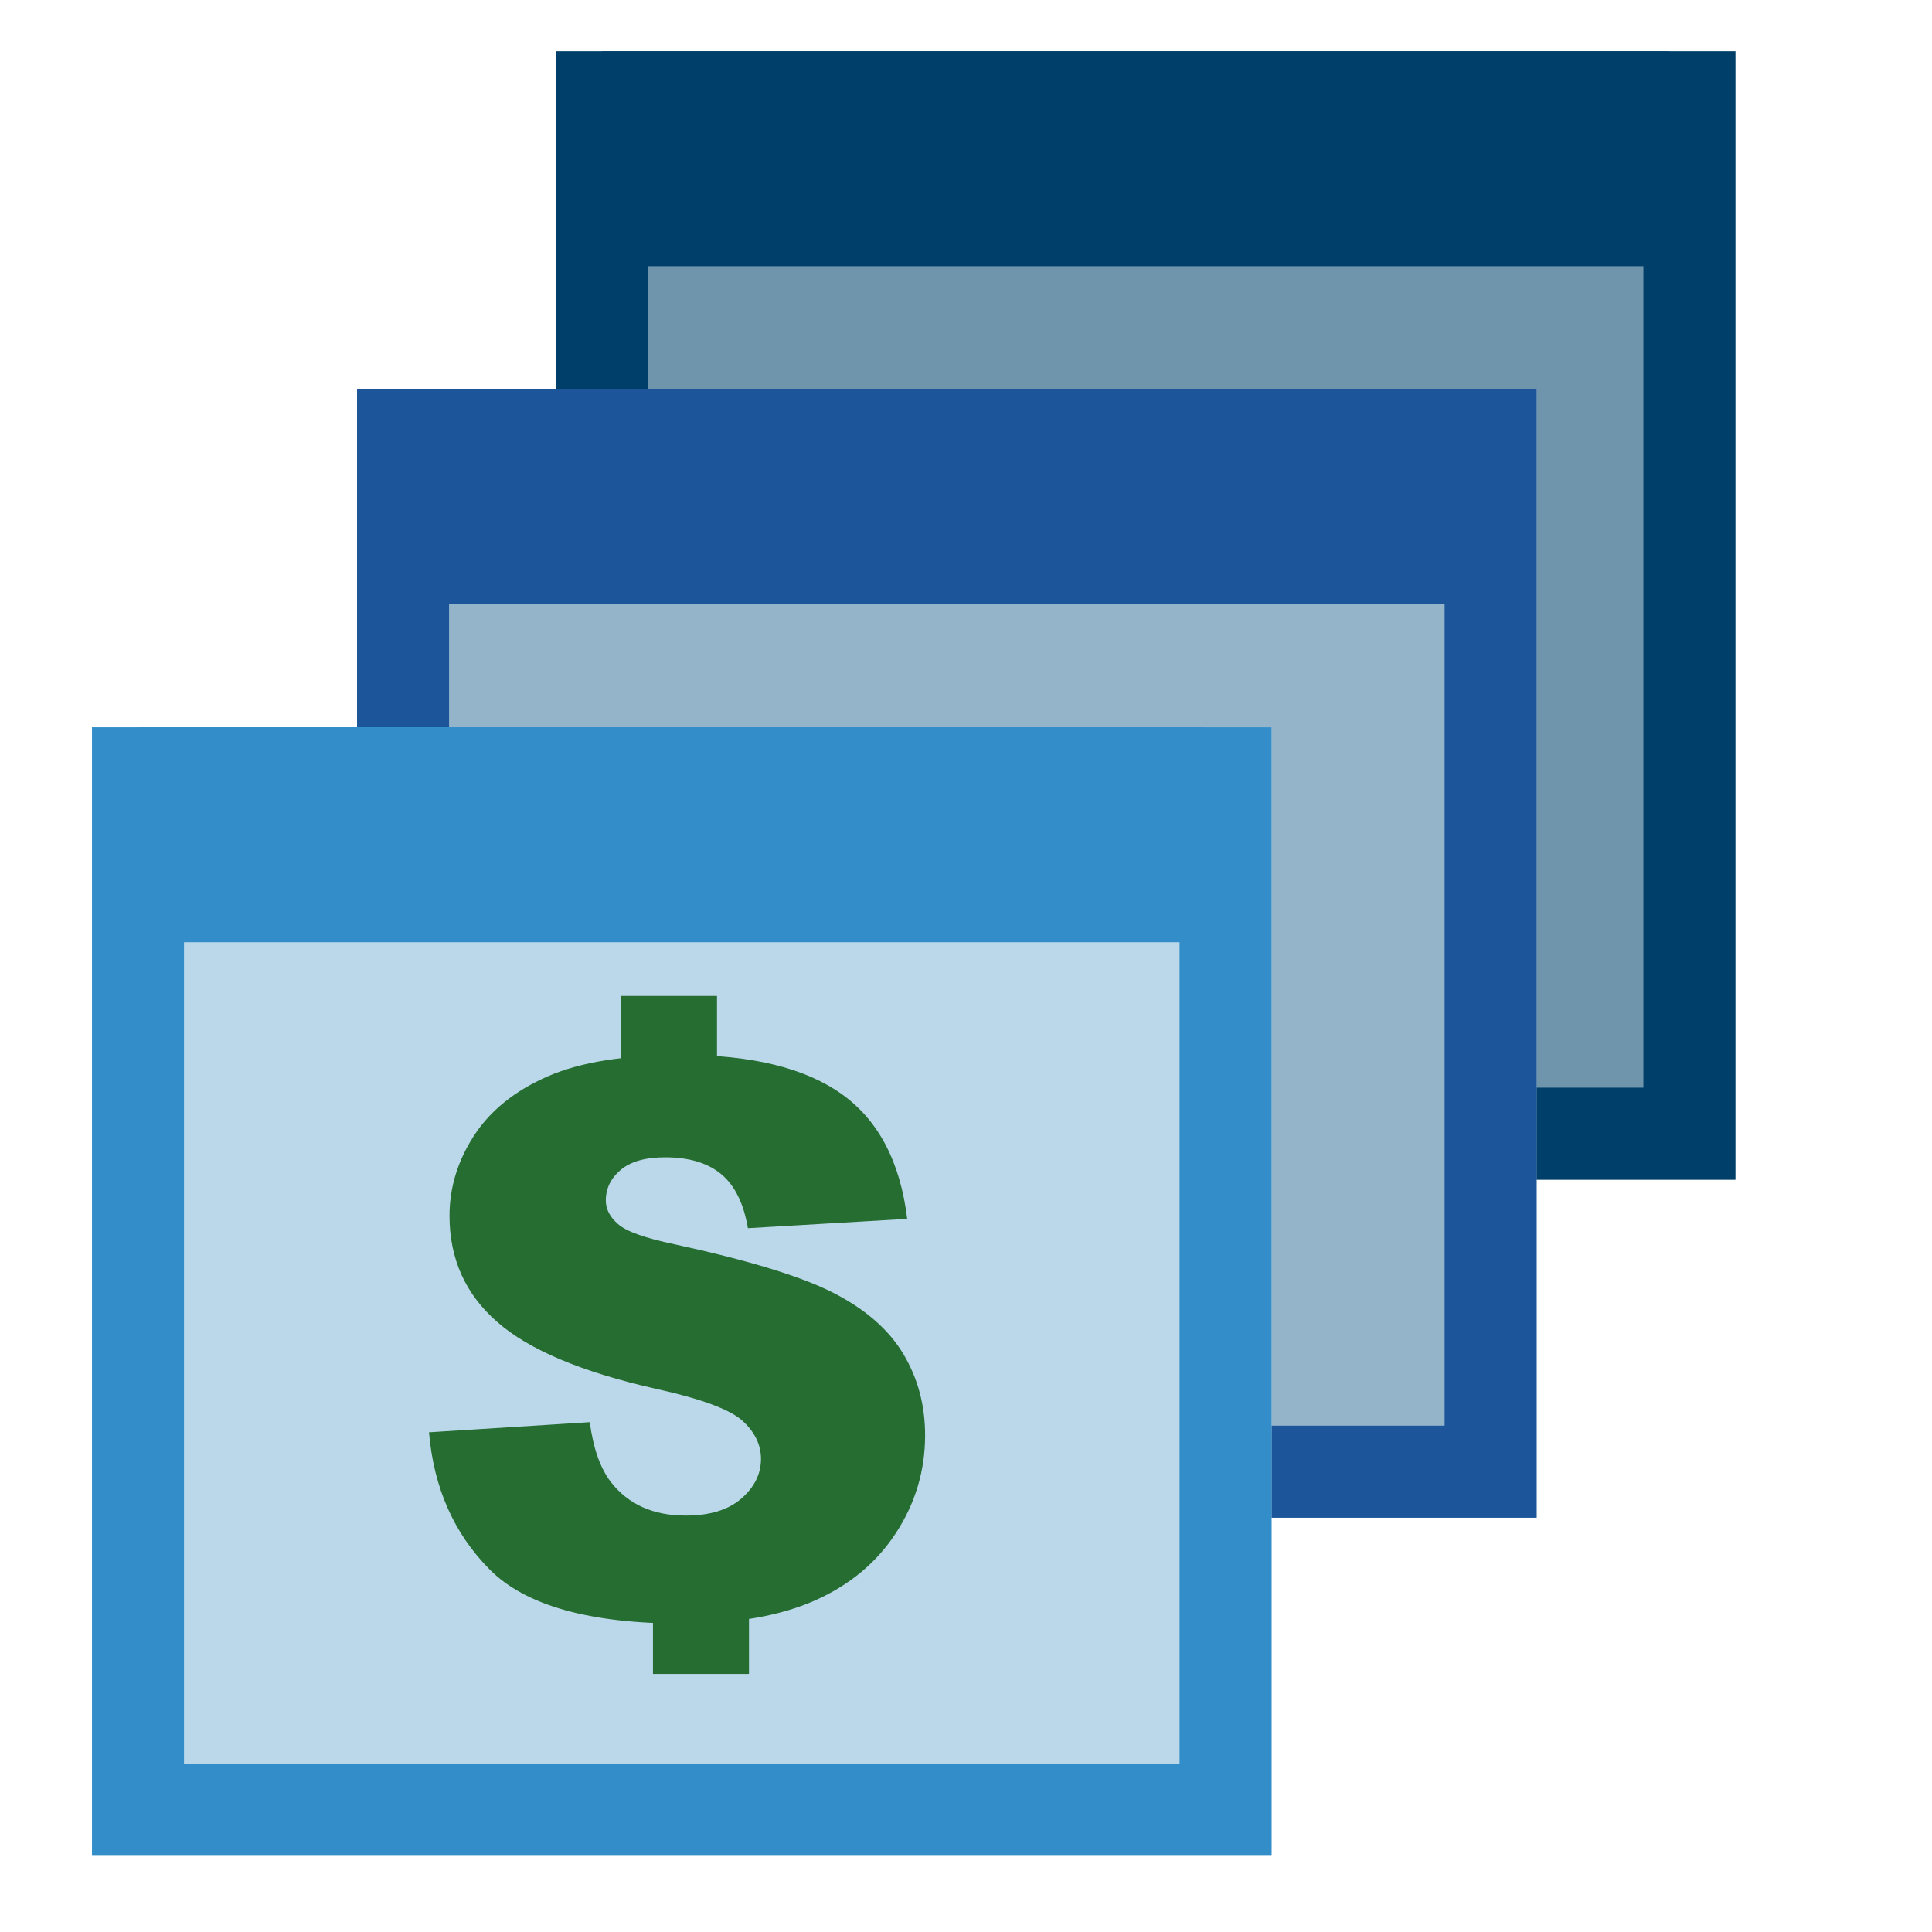 <?xml version="1.0" encoding="UTF-8" standalone="no"?>
<svg width="42px" height="42px" viewBox="0 0 42 42" version="1.1" xmlns="http://www.w3.org/2000/svg" xmlns:xlink="http://www.w3.org/1999/xlink">
    <!-- Generator: Sketch 44 (41411) - http://www.bohemiancoding.com/sketch -->
    <title>payment_plan</title>
    <desc>Created with Sketch.</desc>
    <defs>
        <rect id="path-1" x="0" y="0" width="25.643" height="24.532"></rect>
        <rect id="path-2" x="0" y="0" width="25.643" height="24.532"></rect>
        <rect id="path-3" x="0" y="0" width="25.643" height="24.532"></rect>
    </defs>
    <g id="Iconsdeliverable-Copy" stroke="none" stroke-width="1" fill="none" fill-rule="evenodd">
        <g id="payment_plan">
            <g id="Group-7" transform="translate(2, 1)">
                <g id="Group" transform="translate(10.083, 0.113)">
                    <g id="Rectangle-13">
                        <use fill="#6F95AC" fill-rule="evenodd" xlink:href="#path-1"></use>
                        <rect stroke="#003F69" stroke-width="2" x="1" y="1" width="23.643" height="22.532"></rect>
                    </g>
                    <rect id="Rectangle" fill="#003F69" x="1" y="0" width="23.201" height="4.673"></rect>
                </g>
                <g id="Group" transform="translate(5.762, 7.461)">
                    <g id="Rectangle-13">
                        <use fill="#94B4C9" fill-rule="evenodd" xlink:href="#path-2"></use>
                        <rect stroke="#1C5599" stroke-width="2" x="1" y="1" width="23.643" height="22.532"></rect>
                    </g>
                    <rect id="Rectangle" fill="#1C5599" x="1" y="0" width="23.201" height="4.673"></rect>
                </g>
                <g id="Group-3" transform="translate(0, 14.81)">
                    <g id="Group">
                        <g id="Rectangle-13">
                            <use fill="#BBD7EA" fill-rule="evenodd" xlink:href="#path-3"></use>
                            <rect stroke="#338DC9" stroke-width="2" x="1" y="1" width="23.643" height="22.532"></rect>
                        </g>
                        <rect id="Rectangle" fill="#338DC9" x="1" y="0" width="23.201" height="4.673"></rect>
                    </g>
                    <g id="Group-2" transform="translate(7.326, 5.841)" fill="#256D30">
                        <path d="M0,9.486 L3.495,9.266 C3.571,9.837 3.725,10.272 3.957,10.571 C4.336,11.055 4.876,11.296 5.579,11.296 C6.104,11.296 6.508,11.173 6.791,10.925 C7.075,10.678 7.217,10.391 7.217,10.065 C7.217,9.755 7.082,9.478 6.812,9.233 C6.541,8.989 5.914,8.757 4.93,8.54 C3.319,8.176 2.171,7.692 1.484,7.088 C0.792,6.485 0.446,5.715 0.446,4.78 C0.446,4.166 0.623,3.586 0.977,3.039 C1.331,2.493 1.864,2.063 2.575,1.751 C3.286,1.438 4.26,1.282 5.498,1.282 C7.017,1.282 8.175,1.566 8.973,2.134 C9.77,2.702 10.245,3.606 10.396,4.846 L6.933,5.049 C6.841,4.511 6.648,4.12 6.354,3.875 C6.059,3.63 5.652,3.508 5.133,3.508 C4.706,3.508 4.384,3.599 4.168,3.781 C3.952,3.963 3.844,4.185 3.844,4.446 C3.844,4.636 3.933,4.808 4.111,4.96 C4.284,5.117 4.695,5.264 5.344,5.4 C6.95,5.748 8.1,6.1 8.794,6.456 C9.489,6.812 9.995,7.254 10.311,7.782 C10.627,8.309 10.785,8.899 10.785,9.551 C10.785,10.318 10.574,11.025 10.153,11.672 C9.731,12.319 9.142,12.809 8.385,13.144 C7.628,13.478 6.674,13.645 5.522,13.645 C3.5,13.645 2.1,13.254 1.322,12.471 C0.543,11.688 0.103,10.693 0,9.486 Z" id="S"></path>
                        <rect id="Rectangle" x="4.174" y="0" width="2.087" height="2.563"></rect>
                        <rect id="Rectangle" x="4.869" y="12.176" width="2.087" height="2.563"></rect>
                    </g>
                </g>
            </g>
        </g>
    </g>
</svg>